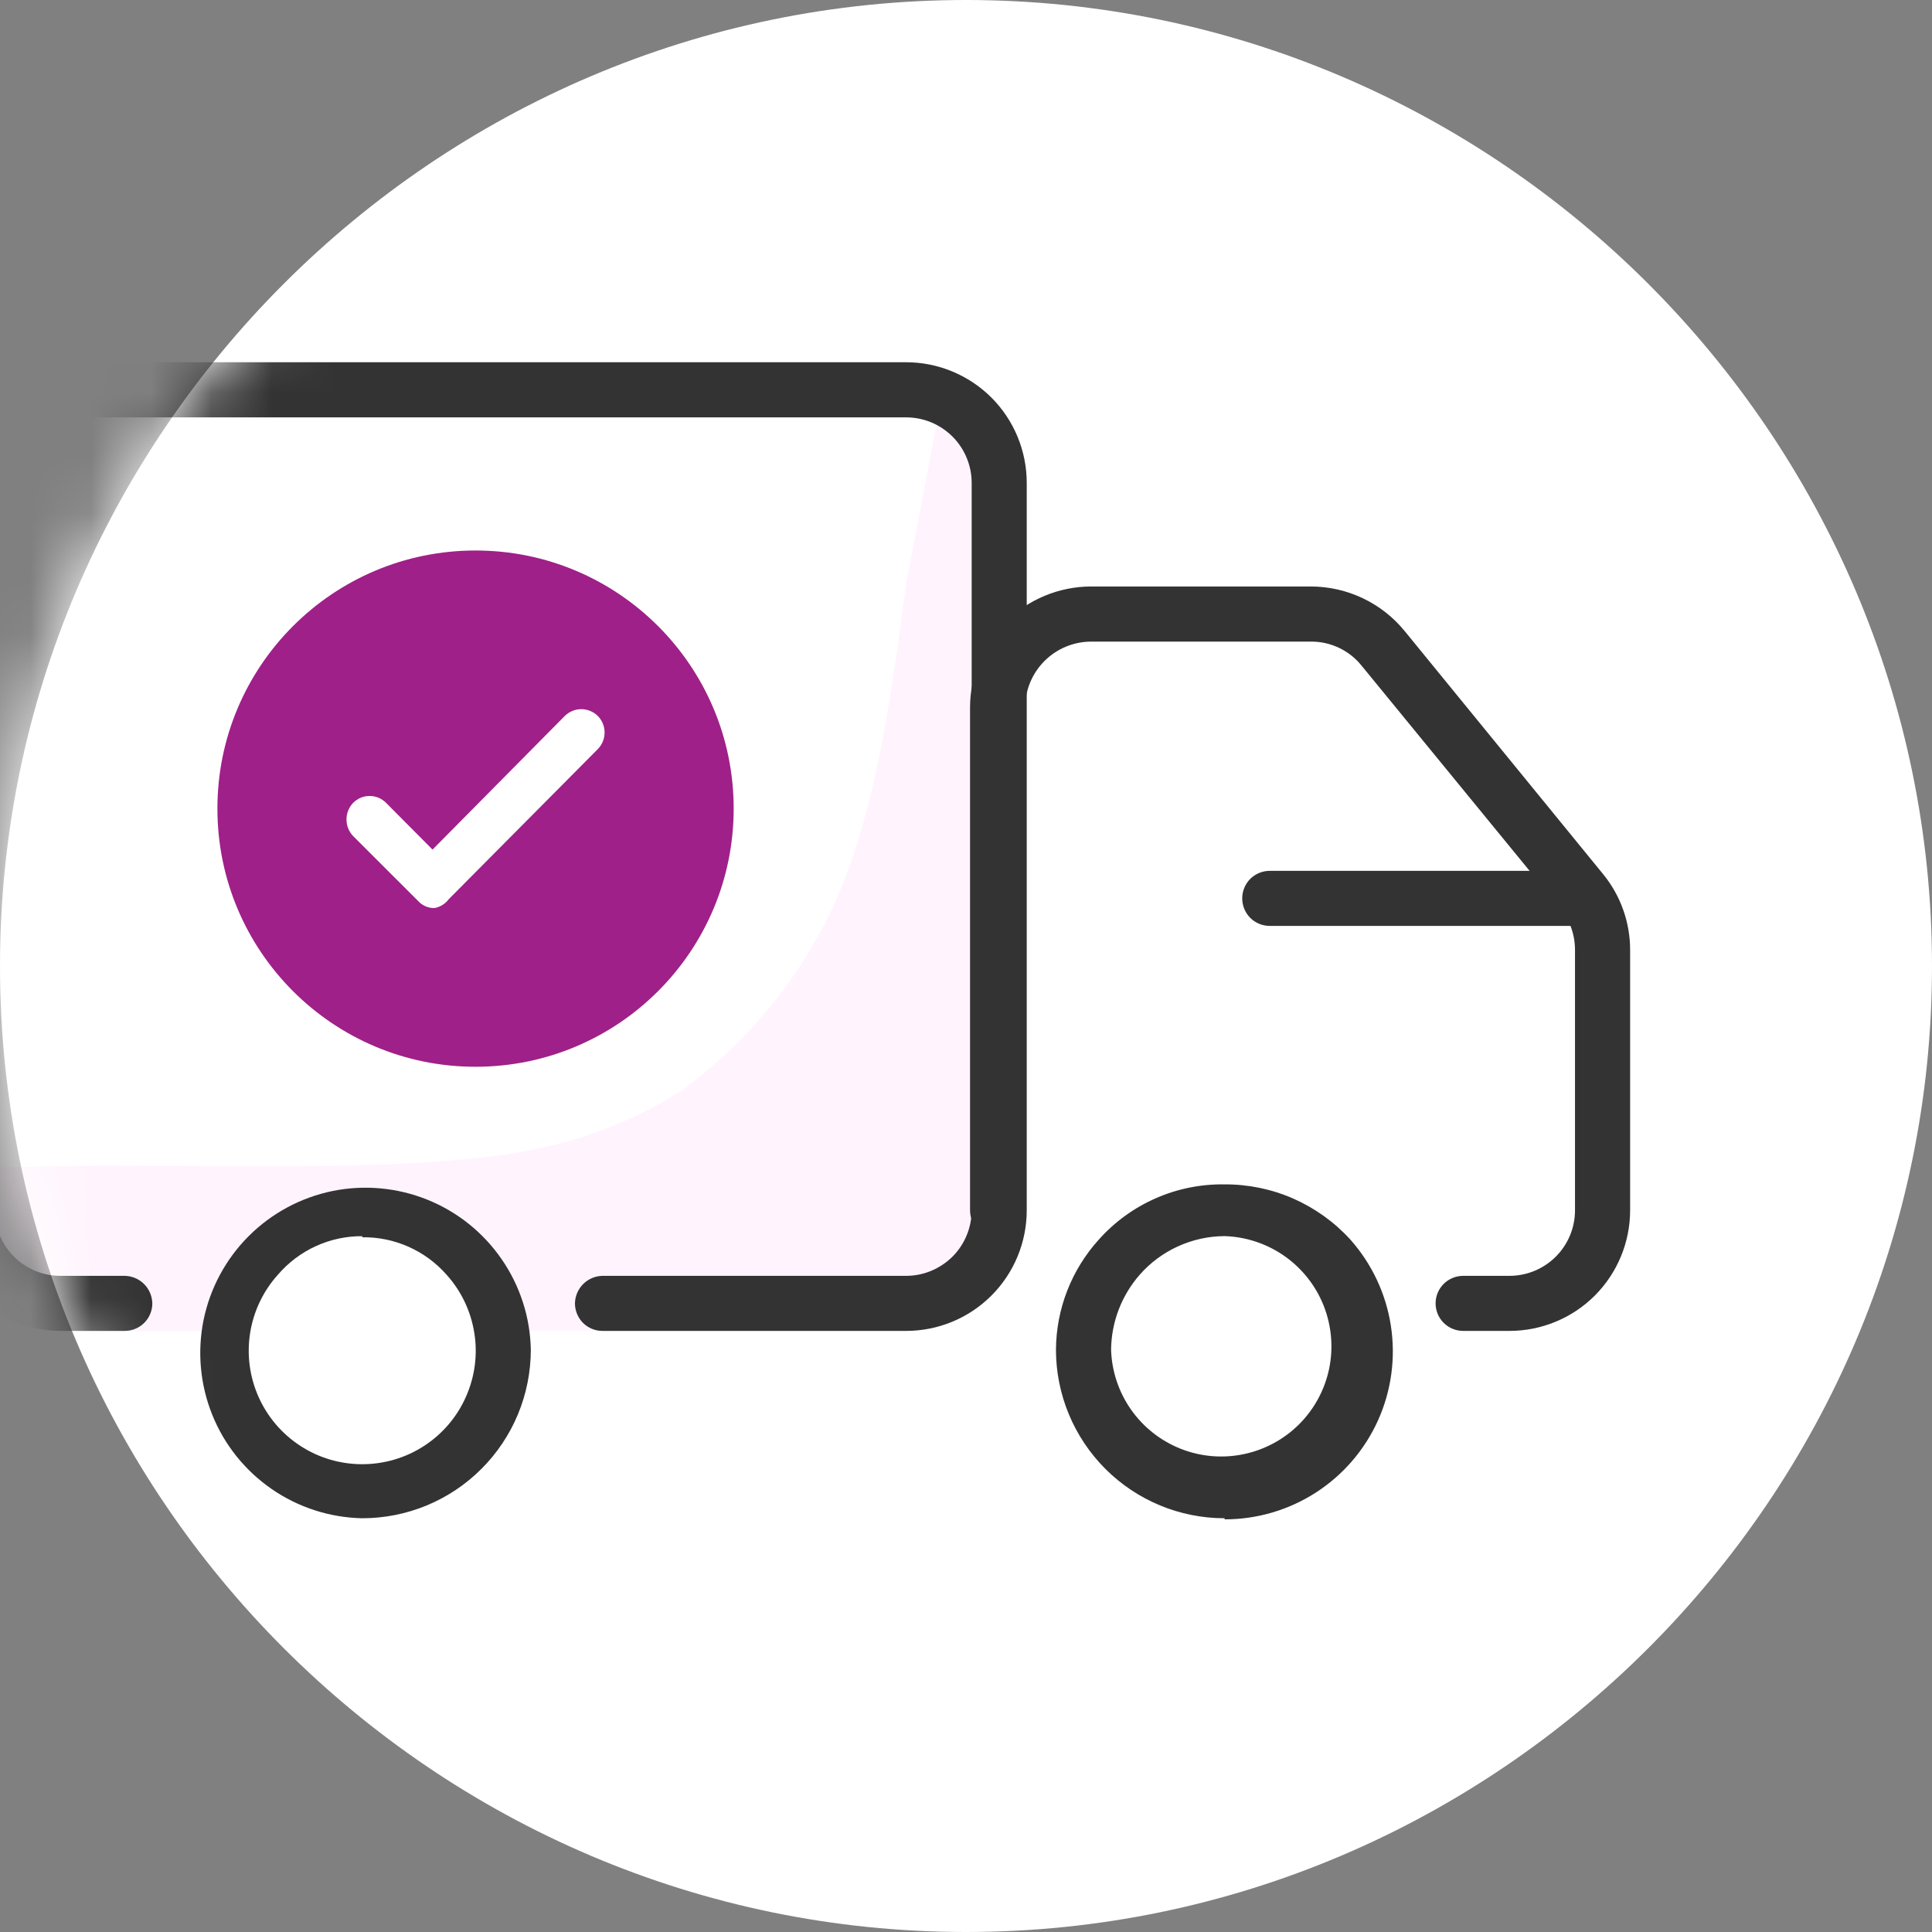 <svg width="32" height="32" viewBox="0 0 32 32" fill="none" xmlns="http://www.w3.org/2000/svg">
<rect x="0" y="0" width="32" height="32" fill="#808080" stroke="none"/>
<g clip-path="url(#clip0_1857_105670)">
<path d="M16 0C24.8 0 32 7.2 32 16C32 24.8 24.8 32 16 32C7.2 32 0 24.8 0 16C0 7.2 7.2 0 16 0Z" fill="white"/>
<mask id="mask0_1857_105670" style="mask-type:alpha" maskUnits="userSpaceOnUse" x="0" y="0" width="32" height="32">
<path d="M16 0C24.8 0 32 7.2 32 16C32 24.8 24.8 32 16 32C7.2 32 0 24.8 0 16C0 7.2 7.2 0 16 0Z" fill="white"/>
</mask>
<g mask="url(#mask0_1857_105670)">
<path d="M2.066 21.588H0.999C0.59 21.588 0.197 21.425 -0.092 21.136C-0.381 20.847 -0.544 20.455 -0.544 20.046V7.999C-0.544 7.59 -0.381 7.197 -0.092 6.908C0.197 6.619 0.59 6.456 0.999 6.456H15.008C15.417 6.456 15.809 6.619 16.098 6.908C16.387 7.197 16.55 7.59 16.55 7.999V20.046C16.55 20.455 16.387 20.847 16.098 21.136C15.809 21.425 15.417 21.588 15.008 21.588H9.979" fill="white"/>
<path d="M16.489 9.674C16.383 7.474 16.723 7.831 15.596 6.579L15.008 9.674C14.796 11.245 14.585 12.921 14.056 14.388C13.527 15.854 12.575 17.111 11.306 18.054C10.142 18.788 8.978 19.102 7.603 19.207C6.545 19.311 5.487 19.311 4.429 19.311C1.256 19.311 1.863 19.281 -0.597 19.356C-0.448 19.933 -0.42 22.05 1.484 22.05L13.527 22.035C13.95 22.035 15.431 21.302 15.854 21.092C16.595 20.568 16.912 18.473 16.912 18.369C16.701 14.597 16.701 13.445 16.489 9.674Z" fill="#FFF4FD"/>
<path d="M15.008 22.044H9.979C9.858 22.044 9.742 21.996 9.656 21.911C9.571 21.825 9.523 21.709 9.523 21.588C9.525 21.468 9.574 21.353 9.659 21.268C9.744 21.183 9.859 21.134 9.979 21.132H15.008C15.15 21.132 15.292 21.104 15.423 21.049C15.555 20.994 15.675 20.914 15.776 20.814C15.877 20.713 15.957 20.593 16.011 20.461C16.066 20.329 16.094 20.188 16.094 20.046V7.999C16.094 7.856 16.066 7.715 16.011 7.583C15.957 7.451 15.877 7.332 15.776 7.231C15.675 7.13 15.555 7.05 15.423 6.995C15.292 6.941 15.15 6.913 15.008 6.913H0.999C0.711 6.913 0.434 7.027 0.231 7.231C0.027 7.434 -0.087 7.711 -0.087 7.999V20.046C-0.087 20.334 0.027 20.61 0.231 20.814C0.434 21.017 0.711 21.132 0.999 21.132H2.066C2.187 21.134 2.301 21.183 2.387 21.268C2.472 21.353 2.52 21.468 2.523 21.588C2.523 21.709 2.475 21.825 2.389 21.911C2.304 21.996 2.187 22.044 2.066 22.044H0.999C0.469 22.044 -0.04 21.834 -0.415 21.459C-0.789 21.084 -1 20.576 -1 20.046V7.999C-1 7.469 -0.789 6.96 -0.415 6.585C-0.04 6.211 0.469 6 0.999 6H15.008C15.538 6 16.046 6.211 16.421 6.585C16.796 6.96 17.006 7.469 17.006 7.999V20.046C17.006 20.576 16.796 21.084 16.421 21.459C16.046 21.834 15.538 22.044 15.008 22.044Z" fill="#333333"/>
<path d="M7.876 17.669C10.238 17.669 12.152 15.755 12.152 13.393C12.152 11.032 10.238 9.118 7.876 9.118C5.515 9.118 3.601 11.032 3.601 13.393C3.601 15.755 5.515 17.669 7.876 17.669Z" fill="#9F2089"/>
<path d="M7.195 15.04C7.144 15.041 7.094 15.031 7.048 15.011C7.001 14.991 6.96 14.961 6.926 14.924L5.849 13.848C5.778 13.774 5.739 13.675 5.739 13.573C5.739 13.47 5.778 13.372 5.849 13.298C5.885 13.262 5.928 13.233 5.974 13.213C6.021 13.194 6.071 13.184 6.122 13.184C6.173 13.184 6.223 13.194 6.27 13.213C6.317 13.233 6.359 13.262 6.395 13.298L7.164 14.072L9.355 11.858C9.428 11.786 9.526 11.746 9.628 11.746C9.729 11.746 9.827 11.786 9.901 11.858C9.937 11.894 9.965 11.937 9.985 11.984C10.004 12.031 10.014 12.082 10.014 12.133C10.014 12.184 10.004 12.234 9.985 12.281C9.965 12.329 9.937 12.371 9.901 12.408L7.433 14.893C7.375 14.971 7.29 15.024 7.195 15.04Z" fill="white"/>
<path d="M25.001 22.044H24.235C24.114 22.044 23.998 21.996 23.912 21.911C23.826 21.825 23.778 21.709 23.778 21.588C23.778 21.467 23.826 21.351 23.912 21.265C23.998 21.18 24.114 21.132 24.235 21.132H25.001C25.289 21.132 25.566 21.017 25.769 20.814C25.973 20.61 26.087 20.334 26.087 20.046V15.738C26.088 15.489 26.005 15.248 25.85 15.053L22.555 11.029C22.455 10.903 22.327 10.801 22.182 10.732C22.036 10.662 21.877 10.626 21.716 10.627H18.065C17.778 10.63 17.503 10.745 17.3 10.948C17.097 11.151 16.982 11.426 16.979 11.713V20.046C16.979 20.167 16.931 20.283 16.846 20.368C16.76 20.454 16.644 20.502 16.523 20.502C16.402 20.502 16.286 20.454 16.2 20.368C16.114 20.283 16.067 20.167 16.067 20.046V11.713C16.069 11.184 16.28 10.677 16.654 10.303C17.029 9.928 17.536 9.717 18.065 9.714H21.716C22.013 9.715 22.306 9.782 22.575 9.91C22.843 10.038 23.079 10.223 23.267 10.454L26.553 14.479C26.843 14.834 27.001 15.279 27 15.738V20.046C27 20.576 26.789 21.084 26.415 21.459C26.04 21.834 25.531 22.044 25.001 22.044Z" fill="#333333"/>
<path d="M26.133 15.336H21.031C20.91 15.336 20.794 15.288 20.708 15.203C20.623 15.117 20.575 15.001 20.575 14.88C20.575 14.759 20.623 14.643 20.708 14.557C20.794 14.472 20.91 14.424 21.031 14.424H26.133C26.254 14.424 26.37 14.472 26.455 14.557C26.541 14.643 26.589 14.759 26.589 14.88C26.587 15 26.538 15.115 26.453 15.2C26.368 15.285 26.253 15.334 26.133 15.336Z" fill="#333333"/>
<path d="M6 20.036C5.383 20.046 4.795 20.295 4.358 20.731C3.922 21.167 3.673 21.756 3.664 22.373C3.664 22.68 3.724 22.983 3.842 23.267C3.959 23.55 4.131 23.808 4.348 24.025C4.565 24.242 4.822 24.414 5.106 24.531C5.389 24.649 5.693 24.709 6 24.709C6.307 24.709 6.611 24.649 6.894 24.531C7.178 24.414 7.435 24.242 7.652 24.025C7.869 23.808 8.041 23.55 8.159 23.267C8.276 22.983 8.336 22.68 8.336 22.373C8.332 21.755 8.084 21.163 7.647 20.726C7.21 20.289 6.618 20.041 6 20.036Z" fill="white"/>
<path d="M6 25.147C5.463 25.136 4.941 24.968 4.5 24.663C4.058 24.358 3.715 23.93 3.515 23.432C3.315 22.934 3.265 22.388 3.372 21.862C3.48 21.336 3.739 20.854 4.119 20.474C4.499 20.094 4.981 19.835 5.507 19.727C6.033 19.62 6.579 19.67 7.077 19.87C7.575 20.07 8.003 20.413 8.308 20.855C8.613 21.296 8.782 21.818 8.792 22.355C8.792 23.095 8.498 23.806 7.974 24.329C7.451 24.853 6.74 25.147 6 25.147ZM6 20.475C5.735 20.473 5.472 20.53 5.231 20.64C4.99 20.75 4.776 20.912 4.603 21.113C4.36 21.383 4.2 21.718 4.143 22.077C4.086 22.436 4.134 22.804 4.282 23.136C4.43 23.469 4.671 23.751 4.976 23.949C5.28 24.147 5.636 24.252 6 24.252C6.363 24.252 6.719 24.147 7.024 23.949C7.329 23.751 7.57 23.469 7.717 23.136C7.865 22.804 7.914 22.436 7.856 22.077C7.799 21.718 7.64 21.383 7.396 21.113C7.222 20.915 7.007 20.757 6.766 20.65C6.525 20.543 6.264 20.489 6 20.493V20.475Z" fill="#333333"/>
<path d="M20.283 20.036C19.743 20.03 19.217 20.209 18.794 20.543C18.37 20.878 18.074 21.348 17.956 21.875C17.838 22.402 17.904 22.953 18.144 23.437C18.384 23.92 18.782 24.307 19.273 24.532C19.764 24.756 20.317 24.806 20.84 24.671C21.363 24.537 21.824 24.227 22.145 23.793C22.467 23.359 22.629 22.828 22.606 22.289C22.583 21.75 22.375 21.235 22.017 20.83C21.8 20.583 21.534 20.384 21.235 20.248C20.936 20.111 20.612 20.039 20.283 20.036Z" fill="white"/>
<path d="M20.283 25.147C19.542 25.147 18.832 24.853 18.308 24.329C17.785 23.805 17.49 23.095 17.49 22.355C17.494 21.679 17.748 21.029 18.202 20.529C18.463 20.237 18.784 20.004 19.143 19.847C19.502 19.689 19.891 19.611 20.283 19.617C20.674 19.615 21.062 19.695 21.42 19.852C21.778 20.01 22.1 20.24 22.364 20.529C22.721 20.93 22.955 21.426 23.037 21.957C23.119 22.488 23.046 23.032 22.826 23.522C22.606 24.012 22.249 24.428 21.797 24.72C21.346 25.011 20.82 25.166 20.283 25.165V25.147ZM20.283 20.474C20.017 20.475 19.754 20.533 19.512 20.643C19.269 20.753 19.053 20.913 18.878 21.113C18.576 21.457 18.408 21.897 18.403 22.355C18.414 22.711 18.529 23.056 18.733 23.347C18.938 23.639 19.223 23.864 19.555 23.996C19.886 24.127 20.248 24.159 20.597 24.086C20.946 24.014 21.266 23.841 21.518 23.59C21.77 23.338 21.943 23.017 22.015 22.669C22.087 22.32 22.055 21.957 21.924 21.626C21.793 21.295 21.567 21.009 21.276 20.805C20.984 20.6 20.639 20.485 20.283 20.474Z" fill="#333333"/>
</g>
</g>
<defs>
<clipPath id="clip0_1857_105670">
<rect width="32" height="32" fill="white"/>
</clipPath>
</defs>
</svg>
